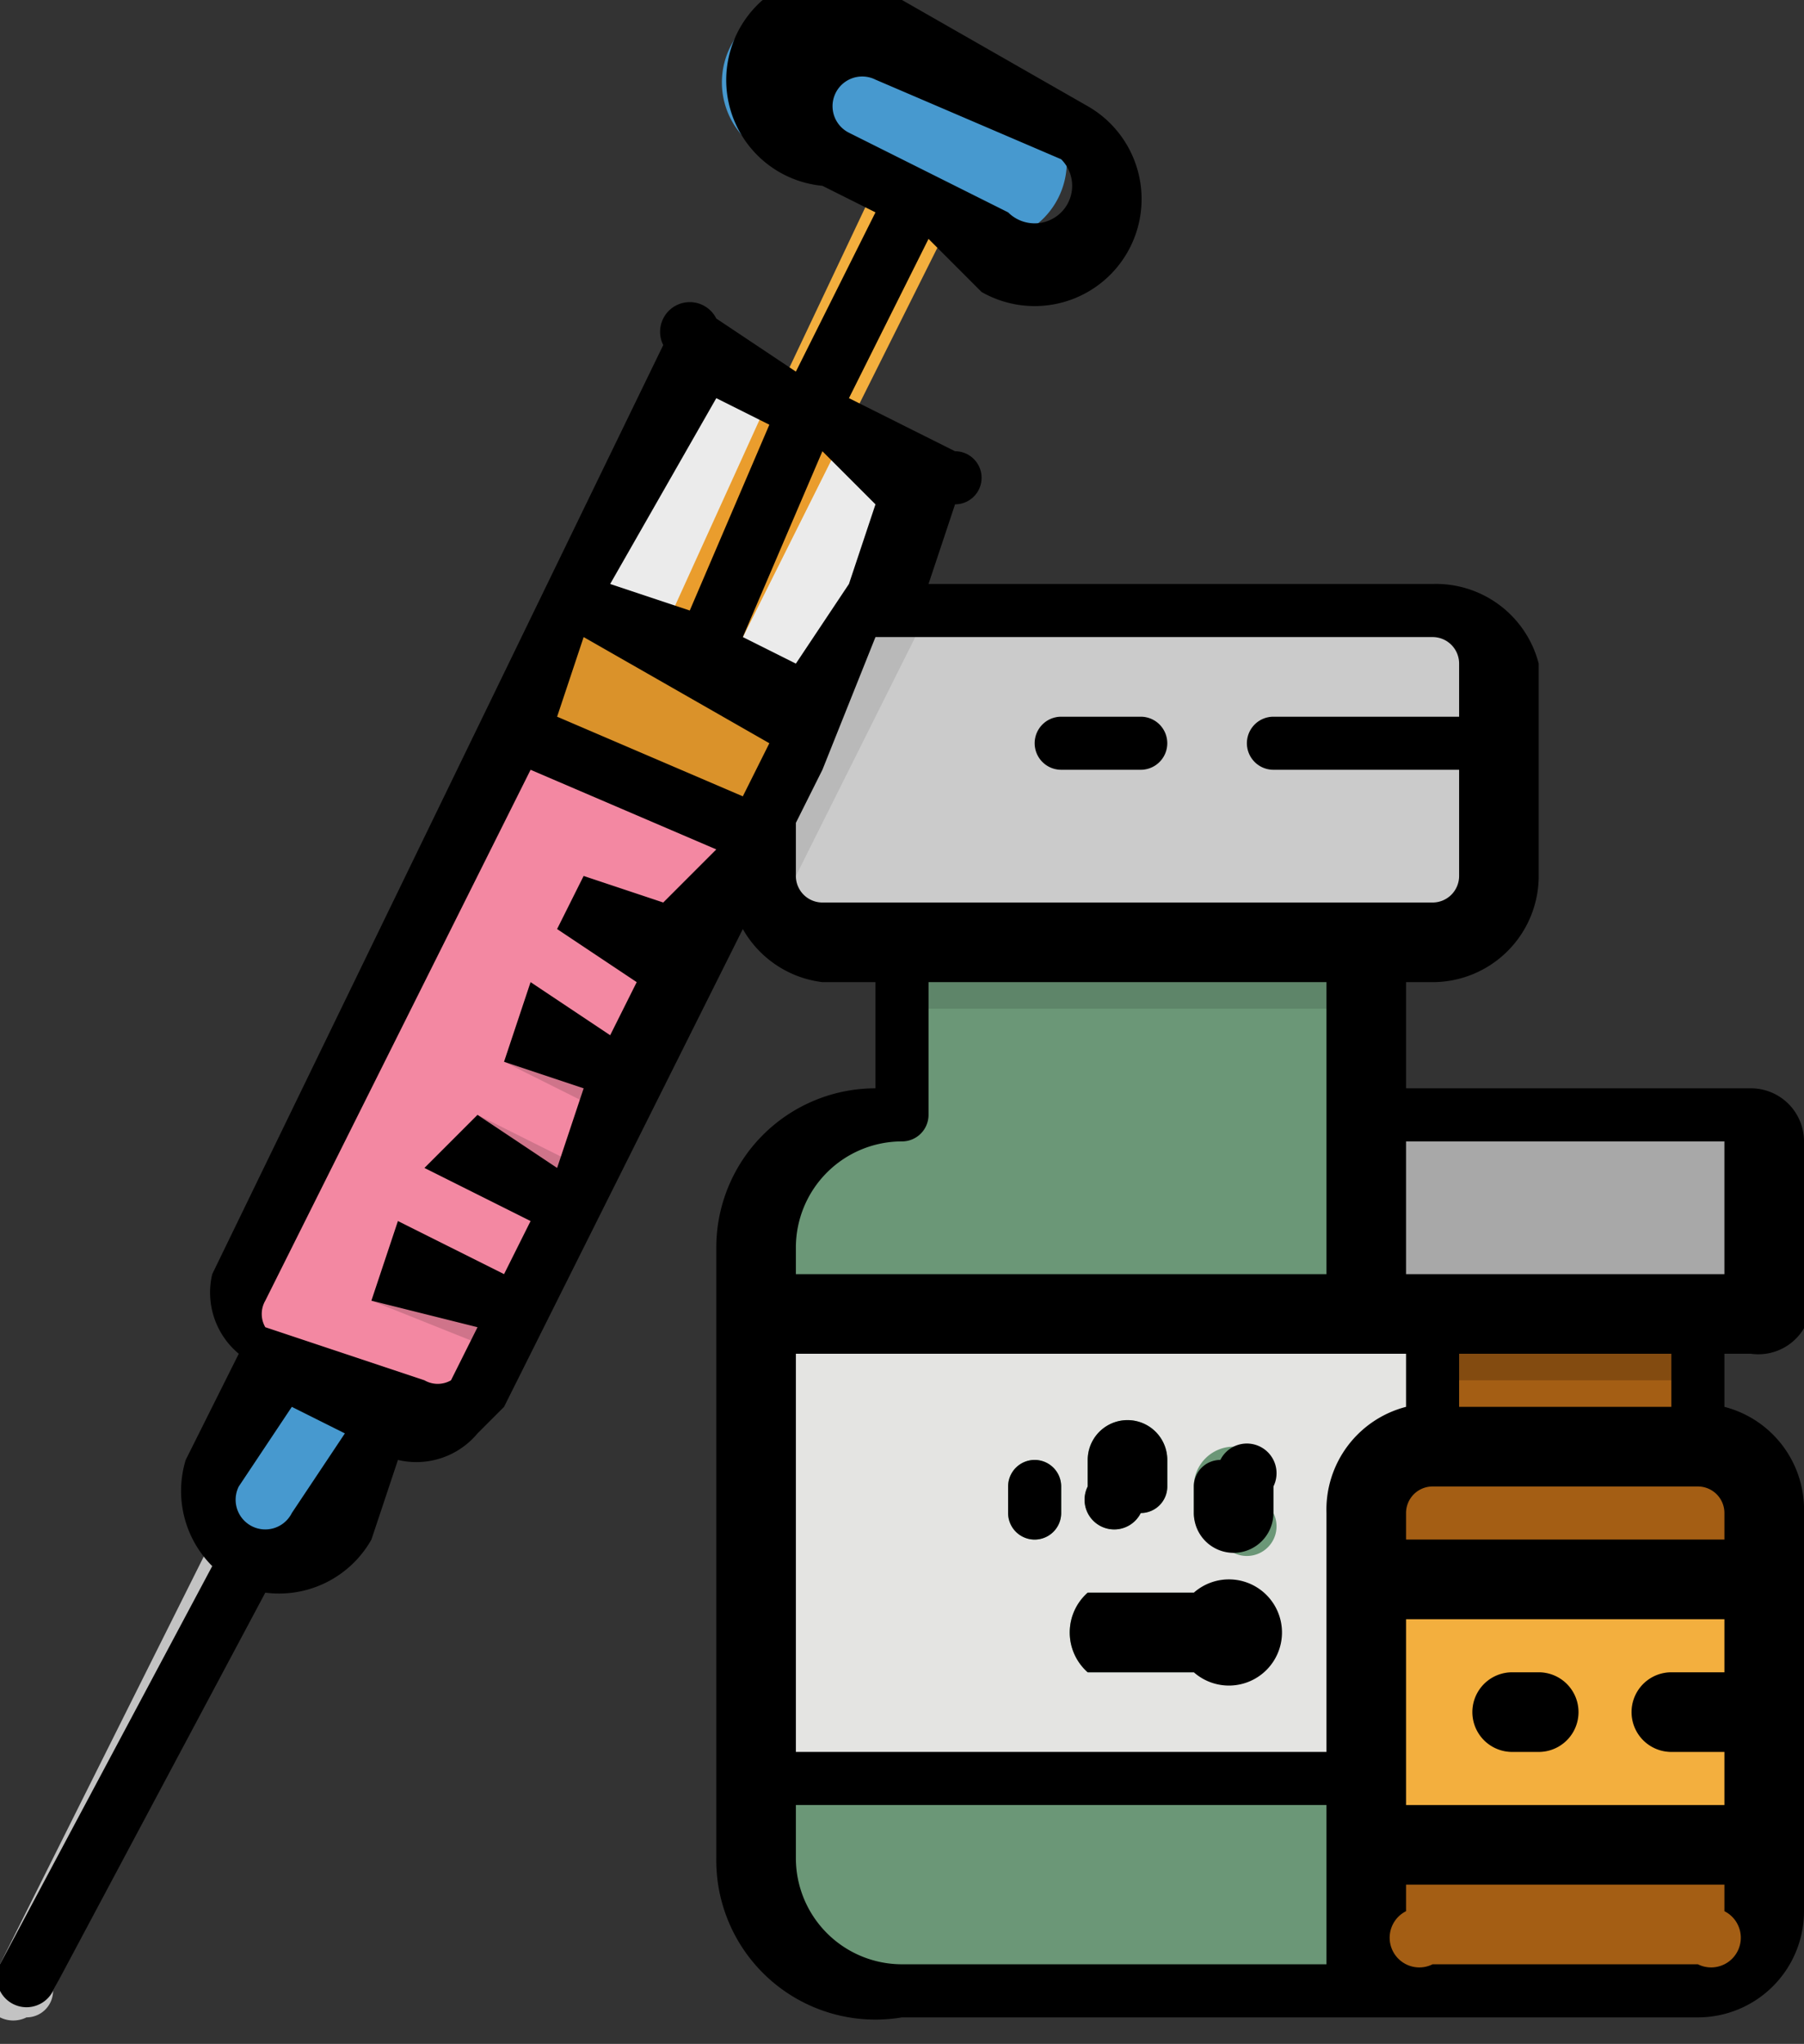 <svg width="68" height="77" fill="none" xmlns="http://www.w3.org/2000/svg"><rect width="100%" height="100%" fill="#333333" stroke="none"/><path d="M52 42v-6H34v6a5 5 0 0 0-5 5v23a5 5 0 0 0 5 5h18a5 5 0 0 0 5-5V47a5 5 0 0 0-5-5Z" fill="#6B9777"/><path d="M57 25v8a3 3 0 0 1-3 3H31a3 3 0 0 1-2-3v-8a3 3 0 0 1 2-2h23a3 3 0 0 1 3 2Z" fill="#CBCBCB"/><path d="M29 49h28v18H29V49Z" fill="#E4E4E2"/><path d="M45 60h-4a2 2 0 0 0 0 3h4a2 2 0 0 0 0-3ZM43 57a1 1 0 0 1-2-1v-1a1 1 0 0 1 3 0v1a1 1 0 0 1-1 1ZM39 58a1 1 0 0 1-1-1v-1a1 1 0 0 1 2 0v1a1 1 0 0 1-1 1ZM46 58a1 1 0 0 1-1-1v-1a1 1 0 1 1 3 0v1a1 1 0 0 1-2 1Z" fill="#6B9777"/><path d="M1 76a1 1 0 0 1-1-2l8-16a1 1 0 1 1 2 1L2 75a1 1 0 0 1-1 1Z" fill="#C3C3C3"/><path d="M57 27v2h-9a1 1 0 1 1 0-2h9ZM43 29h-3a1 1 0 1 1 0-2h3a1 1 0 0 1 0 2Z" fill="#E4E4E2"/><path d="M64 55v-6H54v6a3 3 0 0 0-2 2v15a3 3 0 0 0 2 3h10a3 3 0 0 0 3-3V57a3 3 0 0 0-3-2Z" fill="#A45E14"/><path d="M66 42H52v7h14l1-1v-5l-1-1Z" fill="#A8A8A8"/><path d="M52 60h15v10H52V60Z" fill="#F3AF3E"/><path d="M67 63v3h-4a1 1 0 1 1 0-3h4ZM58 66h-1a1 1 0 1 1 0-3h1a1 1 0 0 1 0 3Z" fill="#EA9D2D"/><path d="M34 36h18v2H34v-2Z" fill="#5E8569"/><path d="M54 49h10v3H54v-3Z" fill="#834B10"/><path d="m35 23-6 12V25a3 3 0 0 1 2-2h4Z" fill="#B9B9B9"/><path d="m26 13 9 5-17 35a2 2 0 0 1-3 0l-5-2a2 2 0 0 1-1-3l17-35Z" fill="#EBEBEB"/><path d="m22 22 9 5-13 26a2 2 0 0 1-3 0l-5-2a2 2 0 0 1-1-3l13-26Z" fill="#F388A2"/><path d="m21 35 1-2 5 2-1 2-5-2ZM19 40l1-3 4 3-1 2-4-2ZM16 44l2-2 4 2-1 2-5-2ZM14 49l1-3 5 3-1 2-5-2Z" fill="#CF748A"/><path d="M9 59a3 3 0 0 1-1-4l2-4 5 2-2 5a3 3 0 0 1-4 1Z" fill="#4799CF"/><path d="M25 28a1 1 0 0 1-1-2l9-19a1 1 0 0 1 3 1L26 28a1 1 0 0 1-1 0Z" fill="#F3AF3E"/><path d="m29 15-5 11a1 1 0 1 0 2 2l6-12-3-1Z" fill="#EA9D2D"/><path d="m22 22 9 5-3 5-9-5 3-5Z" fill="#DA922A"/><path d="m31 6 7 3a3 3 0 0 0 2-4l-7-3a3 3 0 1 0-2 4Z" fill="#4799CF"/><path d="M66 51a2 2 0 0 0 2-3v-5a2 2 0 0 0-2-2H53v-4h1a4 4 0 0 0 4-4v-8a4 4 0 0 0-4-3H35l1-3a1 1 0 0 0 0-2l-4-2 3-6 2 2a4 4 0 1 0 4-7l-7-4a4 4 0 1 0-3 7l2 1-3 6-3-2a1 1 0 0 0-2 1L8 48a3 3 0 0 0 1 3l-2 4a4 4 0 0 0 1 4L0 74a1 1 0 1 0 2 1l8-15a4 4 0 0 0 4-2l1-3a3 3 0 0 0 3-1l1-1 9-18a4 4 0 0 0 3 2h2v4a6 6 0 0 0-6 6v23a6 6 0 0 0 7 6h30a4 4 0 0 0 4-4V57a4 4 0 0 0-3-4v-2h1ZM32 5a1 1 0 0 1 1-2l7 3a1 1 0 1 1-2 2l-6-3Zm-1 12 2 2-1 3-2 3-2-1 3-7Zm-4-2 2 1-3 7-3-1 4-7ZM11 57a1 1 0 0 1-2-1l2-3 2 1-2 3Zm14-23-3-1-1 2 3 2-1 2-3-2-1 3 3 1-1 3-3-2-2 2 4 2-1 2-4-2-1 3 4 1-1 2a1 1 0 0 1-1 0l-6-2a1 1 0 0 1 0-1l10-20 7 3-2 2Zm4-6-1 2-7-3 1-3 7 4Zm2 6a1 1 0 0 1-1-1v-2l1-2 2-5h21a1 1 0 0 1 1 1v2h-7a1 1 0 0 0 0 2h7v4a1 1 0 0 1-1 1H31Zm-1 13a4 4 0 0 1 4-4 1 1 0 0 0 1-1v-5h15v11H30v-1Zm4 27a4 4 0 0 1-4-4v-2h20v6H34Zm16-17v9H30V51h23v2a4 4 0 0 0-3 4Zm15 15a1 1 0 0 1-1 2H54a1 1 0 0 1-1-2v-1h12v1Zm0-9h-2a1 1 0 0 0 0 3h2v2H53v-7h12v2Zm0-5H53v-1a1 1 0 0 1 1-1h10a1 1 0 0 1 1 1v1Zm-10-5v-2h8v2h-8Zm-2-5v-5h12v5H53Z" fill="#000"/><path d="M45 60h-4a2 2 0 0 0 0 3h4a2 2 0 1 0 0-3ZM43 57a1 1 0 0 0 1-1v-1a1 1 0 0 0-3 0v1a1 1 0 0 0 2 1ZM40 57v-1a1 1 0 1 0-2 0v1a1 1 0 0 0 2 0ZM46 55a1 1 0 0 0-1 1v1a1 1 0 1 0 3 0v-1a1 1 0 0 0-2-1ZM57 66h1a1 1 0 0 0 0-3h-1a1 1 0 0 0 0 3ZM40 29h3a1 1 0 1 0 0-2h-3a1 1 0 0 0 0 2Z" fill="#000"/></svg>